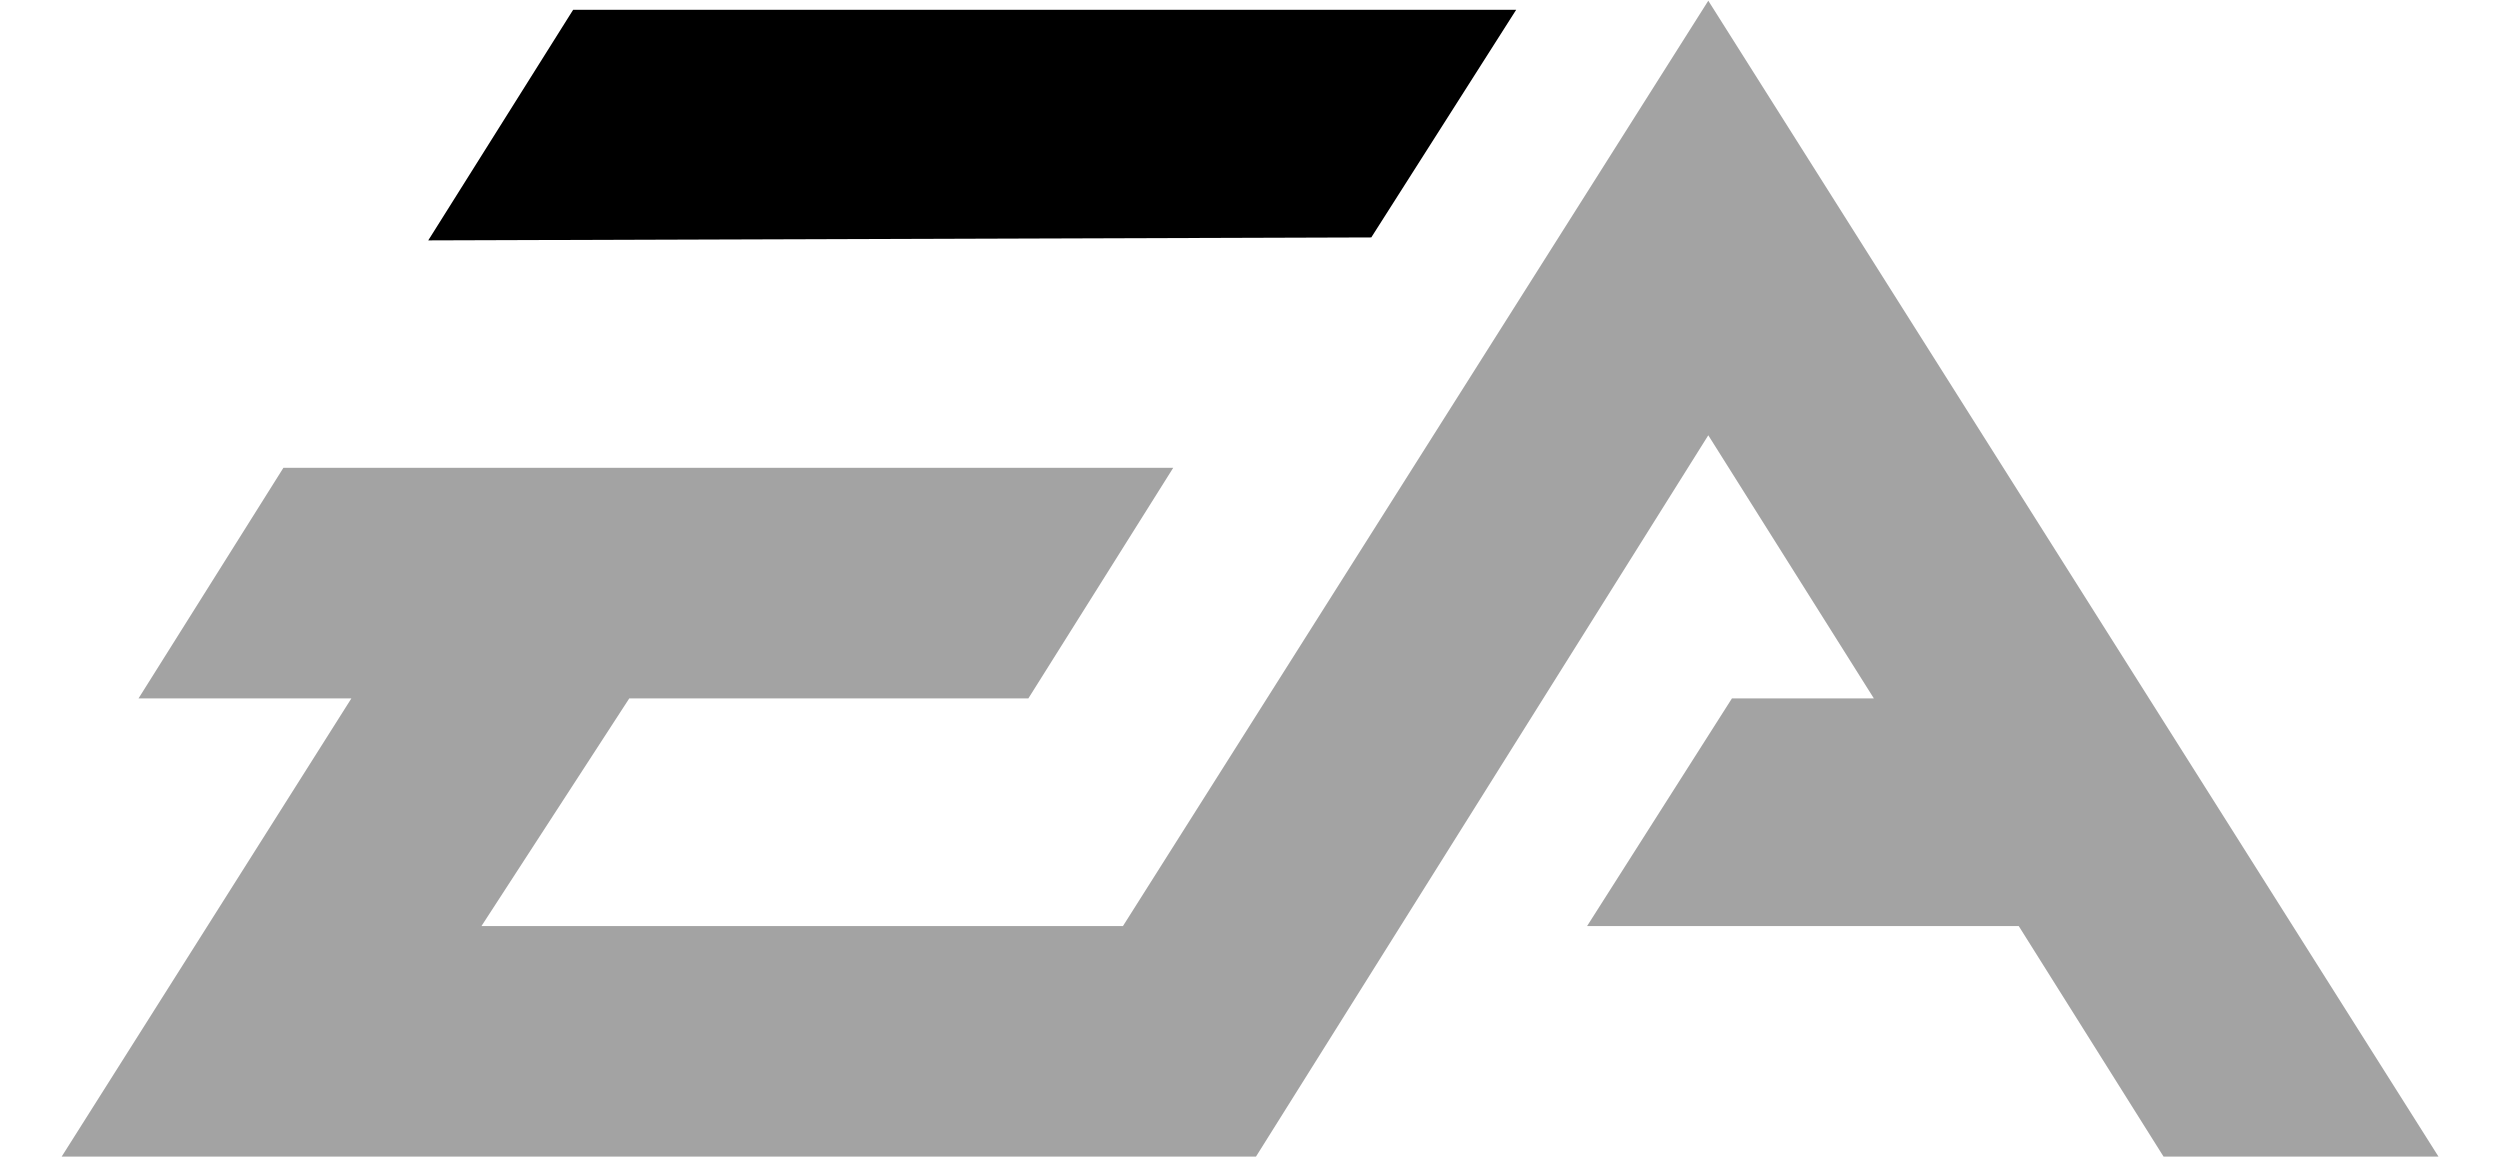 <?xml version="1.0" encoding="UTF-8" standalone="no" ?>
<!DOCTYPE svg PUBLIC "-//W3C//DTD SVG 1.1//EN" "http://www.w3.org/Graphics/SVG/1.1/DTD/svg11.dtd">
<svg xmlns="http://www.w3.org/2000/svg" xmlns:xlink="http://www.w3.org/1999/xlink" version="1.1" width="1080" height="500" viewBox="0 0 1080 500" xml:space="preserve">
<desc>Created with Fabric.js 5.2.4</desc>
<defs>
</defs>
<rect x="0" y="0" width="100%" height="100%" fill="transparent"></rect>
<g transform="matrix(Infinity NaN NaN Infinity 0 0)" id="cdbc7cf0-5a1c-471e-842d-351da97daa27"  >
</g>
<g transform="matrix(1 0 0 1 540 250)" id="9de14262-8b45-4d9c-ae96-0463a983f775"  >
<rect style="stroke: none; stroke-width: 1; stroke-dasharray: none; stroke-linecap: butt; stroke-dashoffset: 0; stroke-linejoin: miter; stroke-miterlimit: 4; fill: rgb(255,255,255); fill-rule: nonzero; opacity: 1; visibility: hidden;" vector-effect="non-scaling-stroke"  x="-540" y="-250" rx="0" ry="0" width="1080" height="500" />
</g>
<g transform="matrix(9.66 0 0 9.66 540 250)"  >
<g style="" vector-effect="non-scaling-stroke"   >
		<g transform="matrix(1 0 0 1 0 0)"  >
<path style="stroke: none; stroke-width: 1; stroke-dasharray: none; stroke-linecap: butt; stroke-dashoffset: 0; stroke-linejoin: miter; stroke-miterlimit: 4; fill: rgb(163,163,163); fill-rule: evenodd; opacity: 1;" vector-effect="non-scaling-stroke"  transform=" translate(-97.64, -85.44)" d="M 118.135 59.592 L 91.959 100.973 L 63.271 100.973 L 69.881 90.792 L 87.729 90.792 L 94.207 80.48 L 54.414 80.48 L 47.935 90.792 L 57.454 90.792 L 44.498 111.283 L 97.908 111.283 L 118.135 79.026 L 125.539 90.792 L 119.193 90.792 L 112.715 100.973 L 132.018 100.973 L 138.494 111.283 L 150.789 111.283 L 118.135 59.592 z" stroke-linecap="round" />
</g>
		<g transform="matrix(1 0 0 1 -12.42 -20.29)"  >
<path style="stroke: none; stroke-width: 1; stroke-dasharray: none; stroke-linecap: butt; stroke-dashoffset: 0; stroke-linejoin: miter; stroke-miterlimit: 4; fill: rgb(0,0,0); fill-rule: evenodd; opacity: 1;" vector-effect="non-scaling-stroke"  transform=" translate(-85.22, -65.14)" d="M 109.543 59.989 L 67.37 59.989 L 60.891 70.3 L 103.064 70.168 L 109.543 59.989 z" stroke-linecap="round" />
</g>
</g>
</g>
</svg>